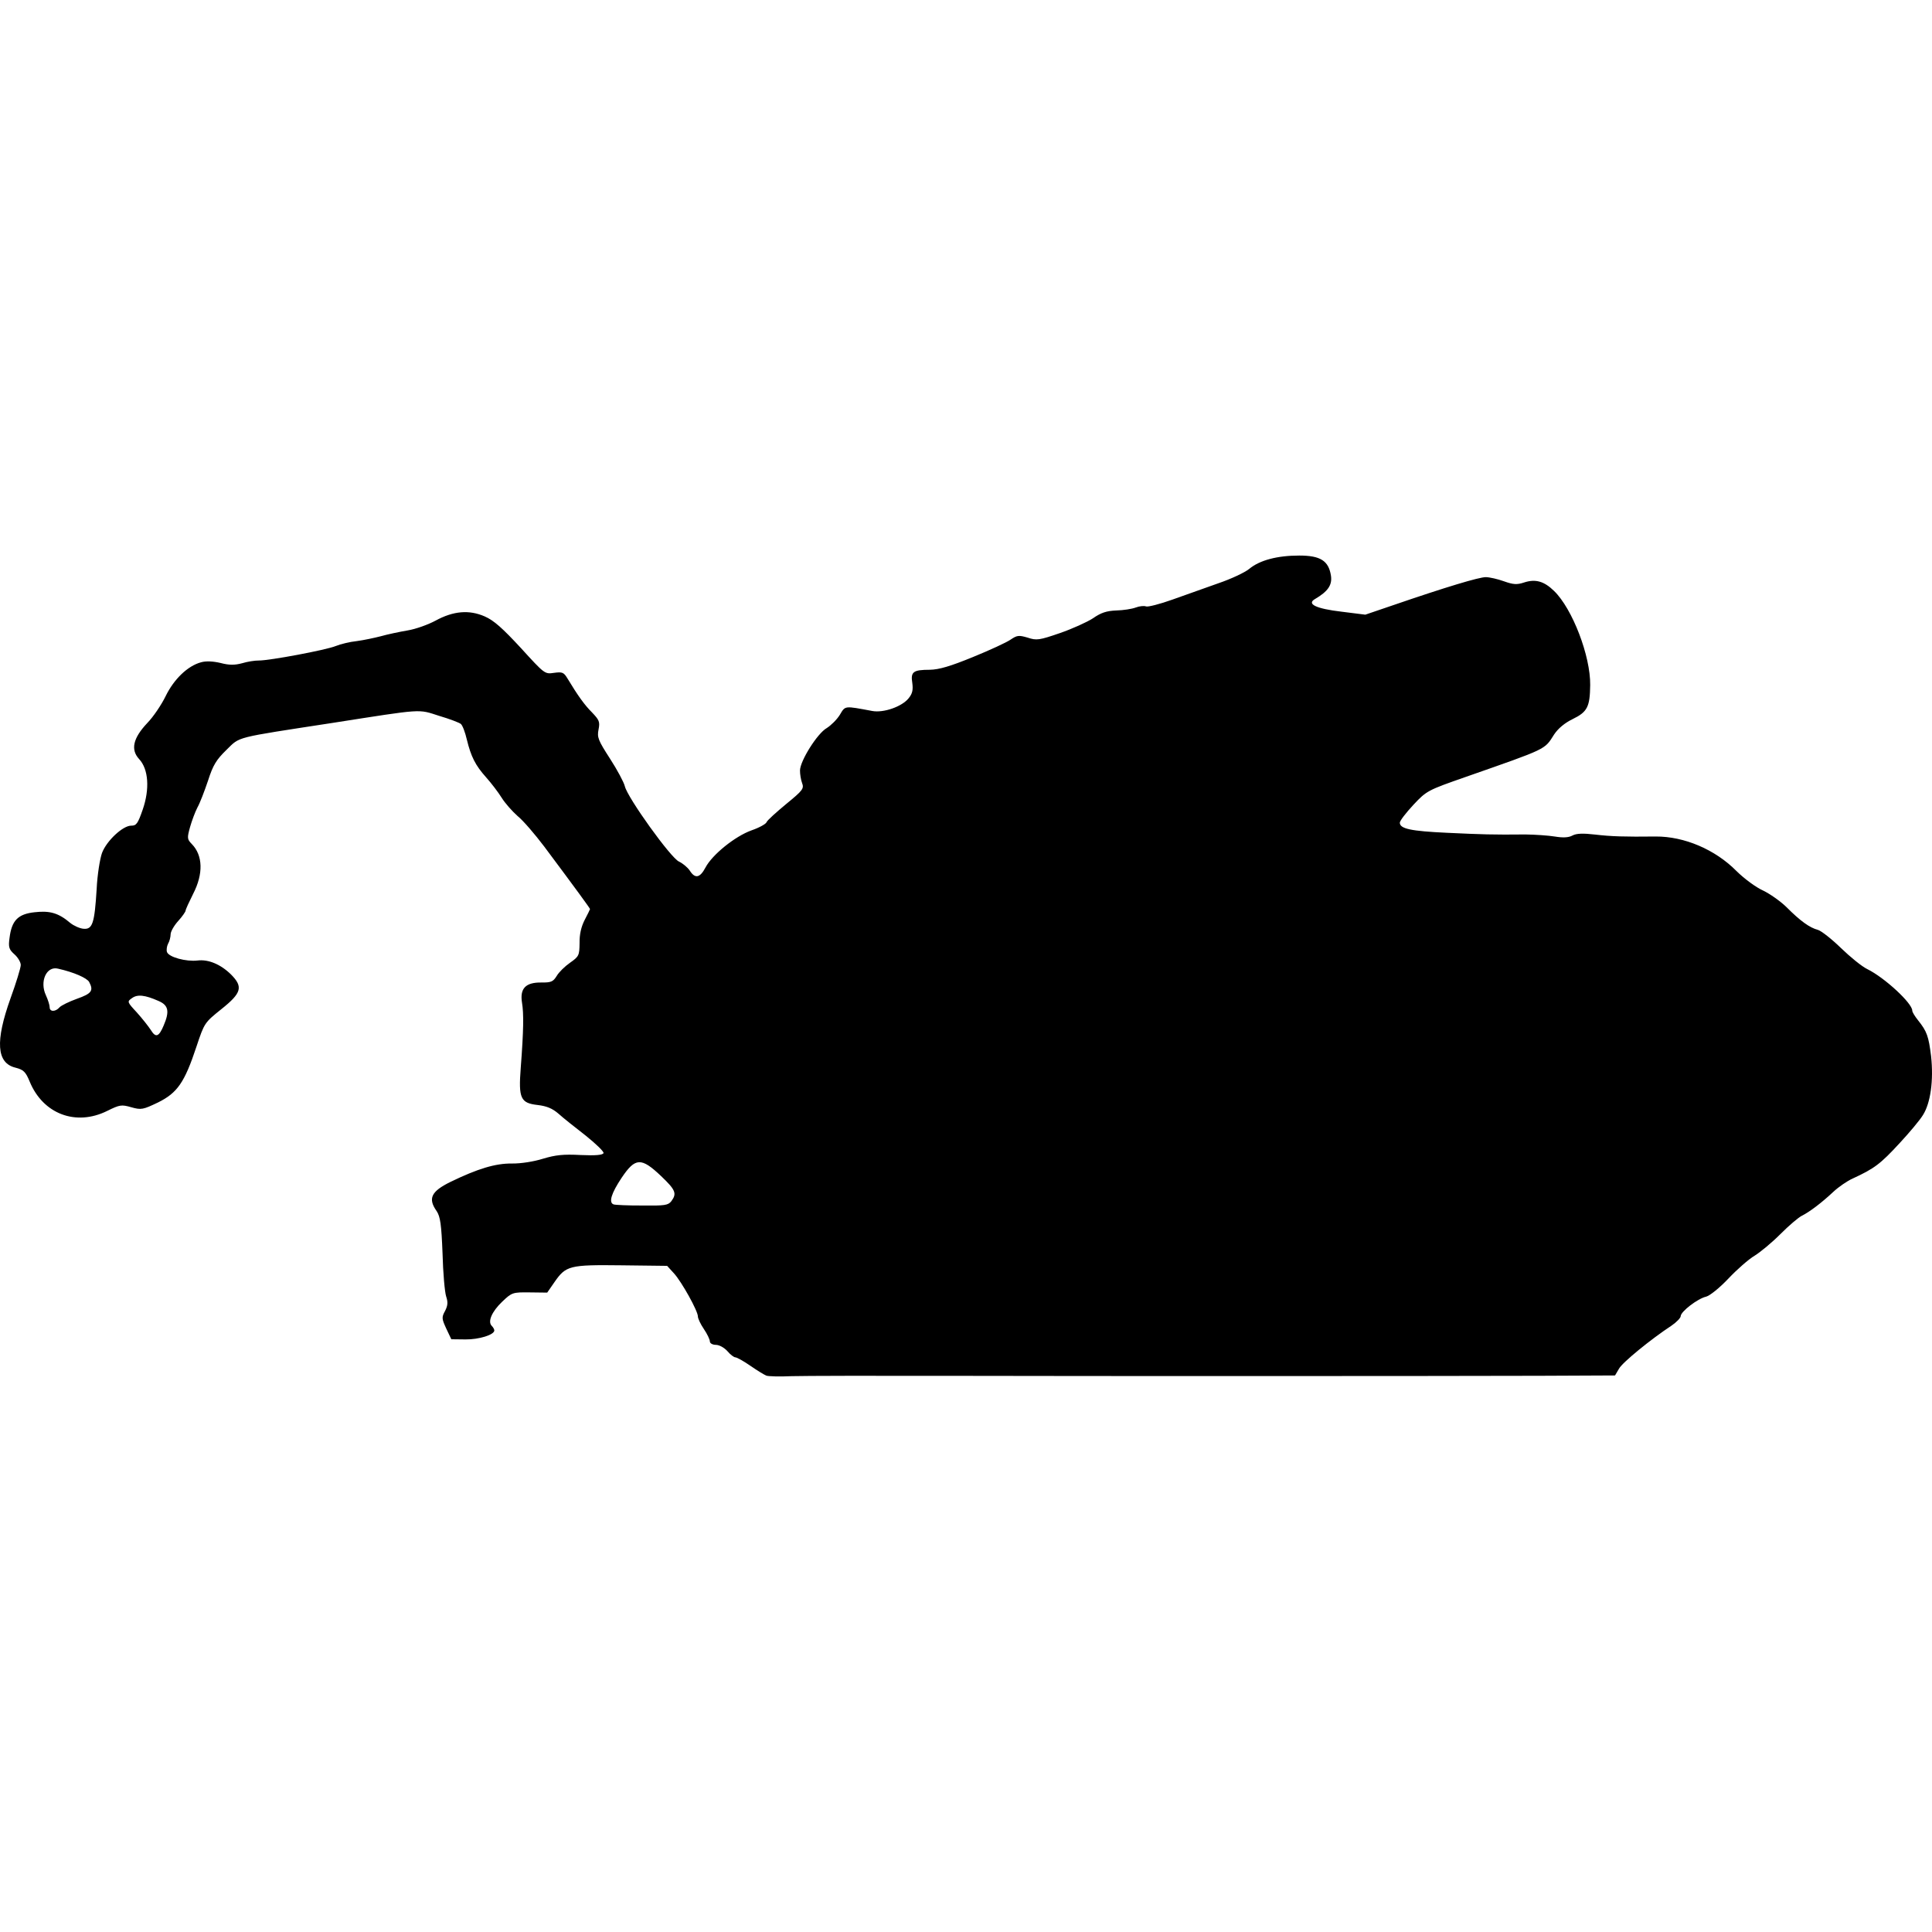 <?xml version="1.0" encoding="UTF-8"?>
<!DOCTYPE svg PUBLIC "-//W3C//DTD SVG 1.1//EN" "http://www.w3.org/Graphics/SVG/1.1/DTD/svg11.dtd">
<svg version="1.1" xmlns="http://www.w3.org/2000/svg" xmlns:xlink="http://www.w3.org/1999/xlink" x="0" y="0" width="500" height="500" viewBox="0, 0, 500, 500">
  <g id="layer101">
    <path d="M198.319,356.007 C197.814,355.81 195.988,354.711 194.226,353.484 C192.465,352.258 190.7,351.286 190.32,351.281 C189.94,351.277 188.997,350.568 188.246,349.671 C187.432,348.773 186.172,348.06 185.284,348.049 C184.397,348.039 183.703,347.65 183.71,347.143 C183.715,346.699 183.035,345.232 182.162,343.953 C181.289,342.674 180.609,341.207 180.615,340.7 C180.632,339.305 176.41,331.707 174.406,329.526 L172.653,327.602 L160.794,327.46 C147.349,327.3 146.458,327.543 143.489,331.821 L141.618,334.526 L137.115,334.472 C132.676,334.419 132.484,334.48 129.982,336.86 C127.288,339.429 126.179,342.016 127.244,343.107 C127.62,343.492 127.931,344.003 127.927,344.32 C127.913,345.462 123.903,346.683 120.478,346.641 L116.8,346.598 L115.501,343.855 C114.326,341.304 114.267,340.923 115.175,339.284 C115.889,337.897 115.963,337.01 115.473,335.546 C115.106,334.463 114.658,329.447 114.528,324.371 C114.237,316.883 113.944,314.85 113.009,313.443 C110.702,310.181 111.548,308.352 116.588,305.874 C123.606,302.47 128.19,301.066 132.502,301.117 C134.849,301.146 138.154,300.614 140.509,299.881 C143.755,298.905 145.788,298.675 150.288,298.919 C154.155,299.093 155.996,298.924 156.193,298.419 C156.324,298.04 154.255,296.049 151.616,293.925 C148.977,291.864 145.772,289.351 144.58,288.259 C142.948,286.844 141.496,286.256 139.152,285.974 C134.719,285.477 134.162,284.266 134.764,276.407 C135.515,266.585 135.566,262.336 135.093,259.477 C134.502,255.79 136.043,254.223 140.102,254.271 C142.639,254.302 143.149,254.055 144.054,252.606 C144.637,251.598 146.178,250.094 147.521,249.159 C149.823,247.538 149.953,247.285 149.992,244.051 C149.956,241.767 150.423,239.807 151.332,238.042 C152.111,236.592 152.696,235.33 152.698,235.267 C152.7,235.076 149.205,230.278 140.84,219.078 C138.467,215.942 135.402,212.353 133.957,211.195 C132.576,209.973 130.698,207.857 129.827,206.451 C128.956,205.046 127.145,202.677 125.83,201.203 C123.014,198.061 121.899,195.828 120.81,191.375 C120.388,189.531 119.712,187.746 119.273,187.361 C118.896,187.039 116.37,186.057 113.653,185.264 C108.092,183.485 109.806,183.378 86.039,187.091 C60.431,191.034 62.213,190.548 58.619,194.057 C55.988,196.626 55.147,197.948 53.83,202.055 C52.909,204.772 51.731,207.865 51.083,208.999 C50.498,210.134 49.647,212.408 49.183,214.051 C48.388,216.896 48.448,217.214 49.638,218.433 C52.521,221.385 52.654,226.144 49.992,231.313 C48.952,233.394 48.041,235.349 48.037,235.666 C48.034,235.92 47.195,237.178 46.102,238.371 C45.074,239.5 44.167,241.075 44.159,241.772 C44.15,242.47 43.883,243.609 43.495,244.238 C43.17,244.868 43.031,245.882 43.216,246.391 C43.707,247.729 48.196,248.924 51.117,248.579 C53.913,248.232 57.068,249.538 59.765,252.17 C62.961,255.38 62.562,256.961 57.311,261.148 C52.955,264.648 52.891,264.71 50.852,270.839 C47.759,280.189 45.888,282.831 40.911,285.308 C37.02,287.165 36.575,287.286 33.983,286.558 C31.454,285.83 31.01,285.888 27.756,287.498 C19.652,291.524 11.128,288.314 7.677,279.901 C6.629,277.351 6.064,276.837 3.977,276.305 C-0.893,275.105 -1.27,269.518 2.733,258.339 C4.176,254.361 5.363,250.506 5.372,249.745 C5.381,249.047 4.635,247.77 3.756,246.998 C2.313,245.713 2.13,245.14 2.476,242.67 C3.036,238.237 4.642,236.543 8.961,236.087 C12.899,235.627 15.174,236.289 18.188,238.862 C19.068,239.57 20.645,240.287 21.595,240.362 C23.939,240.58 24.466,239 25.016,230.064 C25.187,226.387 25.871,222.209 26.396,220.756 C27.575,217.599 31.809,213.653 33.965,213.679 C35.297,213.695 35.684,213.129 36.932,209.528 C38.772,204.222 38.453,199.081 36.01,196.451 C33.756,194.014 34.426,191.041 38.088,187.152 C39.628,185.585 41.759,182.439 42.865,180.169 C45.01,175.754 48.603,172.309 52.04,171.398 C53.313,171.033 55.151,171.119 57.112,171.586 C59.388,172.184 60.784,172.137 62.629,171.652 C64.029,171.225 65.936,170.93 66.95,170.942 C69.678,170.975 84.362,168.232 86.912,167.185 C88.122,166.692 90.603,166.087 92.318,165.917 C94.097,165.685 96.895,165.084 98.549,164.66 C100.267,164.173 103.383,163.512 105.481,163.157 C107.641,162.802 110.826,161.635 112.678,160.642 C117.338,158.097 121.402,157.765 125.44,159.526 C127.838,160.57 130.097,162.626 134.793,167.693 C140.929,174.426 140.991,174.49 143.342,174.138 C145.502,173.847 145.882,173.978 146.815,175.511 C149.551,180.048 151.298,182.479 153.241,184.405 C155.058,186.329 155.306,186.776 154.902,188.801 C154.496,190.826 154.805,191.59 157.856,196.321 C159.724,199.197 161.462,202.453 161.703,203.47 C162.366,206.396 173.658,222.134 175.741,222.984 C176.687,223.439 177.944,224.468 178.505,225.3 C179.874,227.473 181.145,227.234 182.573,224.524 C184.326,221.183 190.218,216.433 194.486,214.898 C196.46,214.224 198.248,213.23 198.38,212.788 C198.576,212.283 200.885,210.218 203.447,208.092 C207.802,204.528 208.125,204.088 207.571,202.623 C207.264,201.795 207.028,200.333 207.039,199.381 C207.069,196.909 211.53,189.794 213.957,188.428 C215.043,187.743 216.584,186.24 217.36,184.98 C218.784,182.587 218.466,182.647 225.744,184.002 C228.655,184.544 233.432,182.888 235.171,180.689 C236.136,179.496 236.338,178.547 236.105,176.768 C235.633,173.845 236.337,173.346 240.65,173.334 C242.997,173.298 245.925,172.445 251.789,170.042 C256.187,168.255 260.588,166.214 261.548,165.528 C263.21,164.406 263.654,164.348 265.93,165.009 C268.267,165.798 268.967,165.68 274.316,163.841 C277.501,162.737 281.327,161.007 282.861,160.01 C284.908,158.576 286.373,158.086 288.911,157.99 C290.688,157.948 292.976,157.594 293.931,157.225 C294.887,156.856 296.093,156.743 296.598,156.94 C297.04,157.135 300.158,156.348 303.406,155.182 C306.719,154.016 312.069,152.113 315.318,150.948 C318.565,149.845 322.137,148.175 323.29,147.237 C325.982,144.986 330.563,143.772 336.271,143.777 C341.726,143.778 343.866,145.136 344.454,149.012 C344.806,151.427 343.645,153.062 340.387,154.989 C338.024,156.293 340.547,157.528 347.197,158.305 L353.341,159.076 L360.538,156.625 C374.103,151.966 382.824,149.343 384.536,149.364 C385.488,149.375 387.575,149.844 389.217,150.435 C391.617,151.288 392.567,151.363 394.414,150.751 C397.407,149.771 399.619,150.432 402.19,152.936 C406.955,157.56 411.629,169.794 411.54,177.277 C411.473,182.921 410.823,184.245 406.995,186.103 C404.953,187.093 403.224,188.532 402.19,190.104 C399.669,194.07 400.562,193.637 379.352,201.059 C369.543,204.493 369.225,204.616 365.819,208.255 C363.892,210.325 362.282,212.399 362.275,212.906 C362.256,214.491 365.167,215.097 374.486,215.526 C383.551,215.951 386.277,216.047 394.777,215.958 C397.251,215.987 400.736,216.22 402.382,216.493 C404.471,216.835 405.931,216.789 406.952,216.23 C407.974,215.672 409.75,215.63 412.791,215.983 C416.971,216.477 420.458,216.582 428.514,216.488 C435.873,216.449 443.887,219.843 449.402,225.427 C451.408,227.417 454.489,229.674 456.256,230.456 C458.022,231.302 460.789,233.238 462.357,234.778 C465.929,238.373 468.382,240.115 470.469,240.648 C471.353,240.911 473.993,242.973 476.438,245.349 C478.821,247.661 481.899,250.171 483.286,250.822 C487.764,253.032 494.915,259.65 494.892,261.553 C494.888,261.934 495.573,263.02 496.385,264.044 C498.697,266.926 499.126,268.2 499.763,273.345 C500.448,279.633 499.618,285.458 497.678,288.543 C496.837,289.929 494.134,293.131 491.693,295.765 C486.616,301.287 485.081,302.41 479.468,305.007 C478.065,305.624 475.827,307.183 474.544,308.373 C471.401,311.317 468.329,313.627 466.351,314.618 C465.458,315.052 462.958,317.178 460.776,319.372 C458.657,321.503 455.582,324.067 454.048,325 C452.579,325.87 449.502,328.561 447.319,330.882 C445.07,333.266 442.508,335.328 441.554,335.57 C439.391,336.052 434.975,339.424 434.961,340.629 C434.955,341.073 433.863,342.202 432.584,343.075 C427.278,346.563 419.912,352.564 419.005,354.203 L417.969,355.966 L398.622,356.052 C368.747,356.14 284.895,356.153 245.762,356.066 C226.417,356.025 208.023,356.059 204.85,356.149 C201.74,356.301 198.761,356.202 198.319,356.007 z M173.74,310.87 C175.224,308.858 174.853,307.966 171.091,304.369 C165.948,299.487 164.425,299.532 160.874,304.818 C158.226,308.782 157.435,311.246 158.825,311.707 C159.204,311.838 162.5,312.004 166.18,311.985 C172.014,312.055 172.903,311.938 173.74,310.87 z M42.354,265.409 C43.92,261.749 43.622,260.16 41.035,259.051 C37.501,257.486 35.538,257.273 34.13,258.334 C32.85,259.207 32.913,259.335 35.418,262.028 C36.795,263.567 38.419,265.616 39.042,266.575 C40.286,268.62 41.114,268.375 42.354,265.409 z M15.39,260.711 C15.84,260.208 17.881,259.218 19.92,258.482 C23.742,257.132 24.258,256.376 23.08,254.143 C22.521,253.121 19.178,251.622 15.003,250.685 C12.03,249.952 10.206,253.989 11.876,257.561 C12.432,258.773 12.859,260.173 12.853,260.68 C12.839,261.885 14.361,261.904 15.39,260.711 z" fill="#000000"/>
  </g>
</svg>
